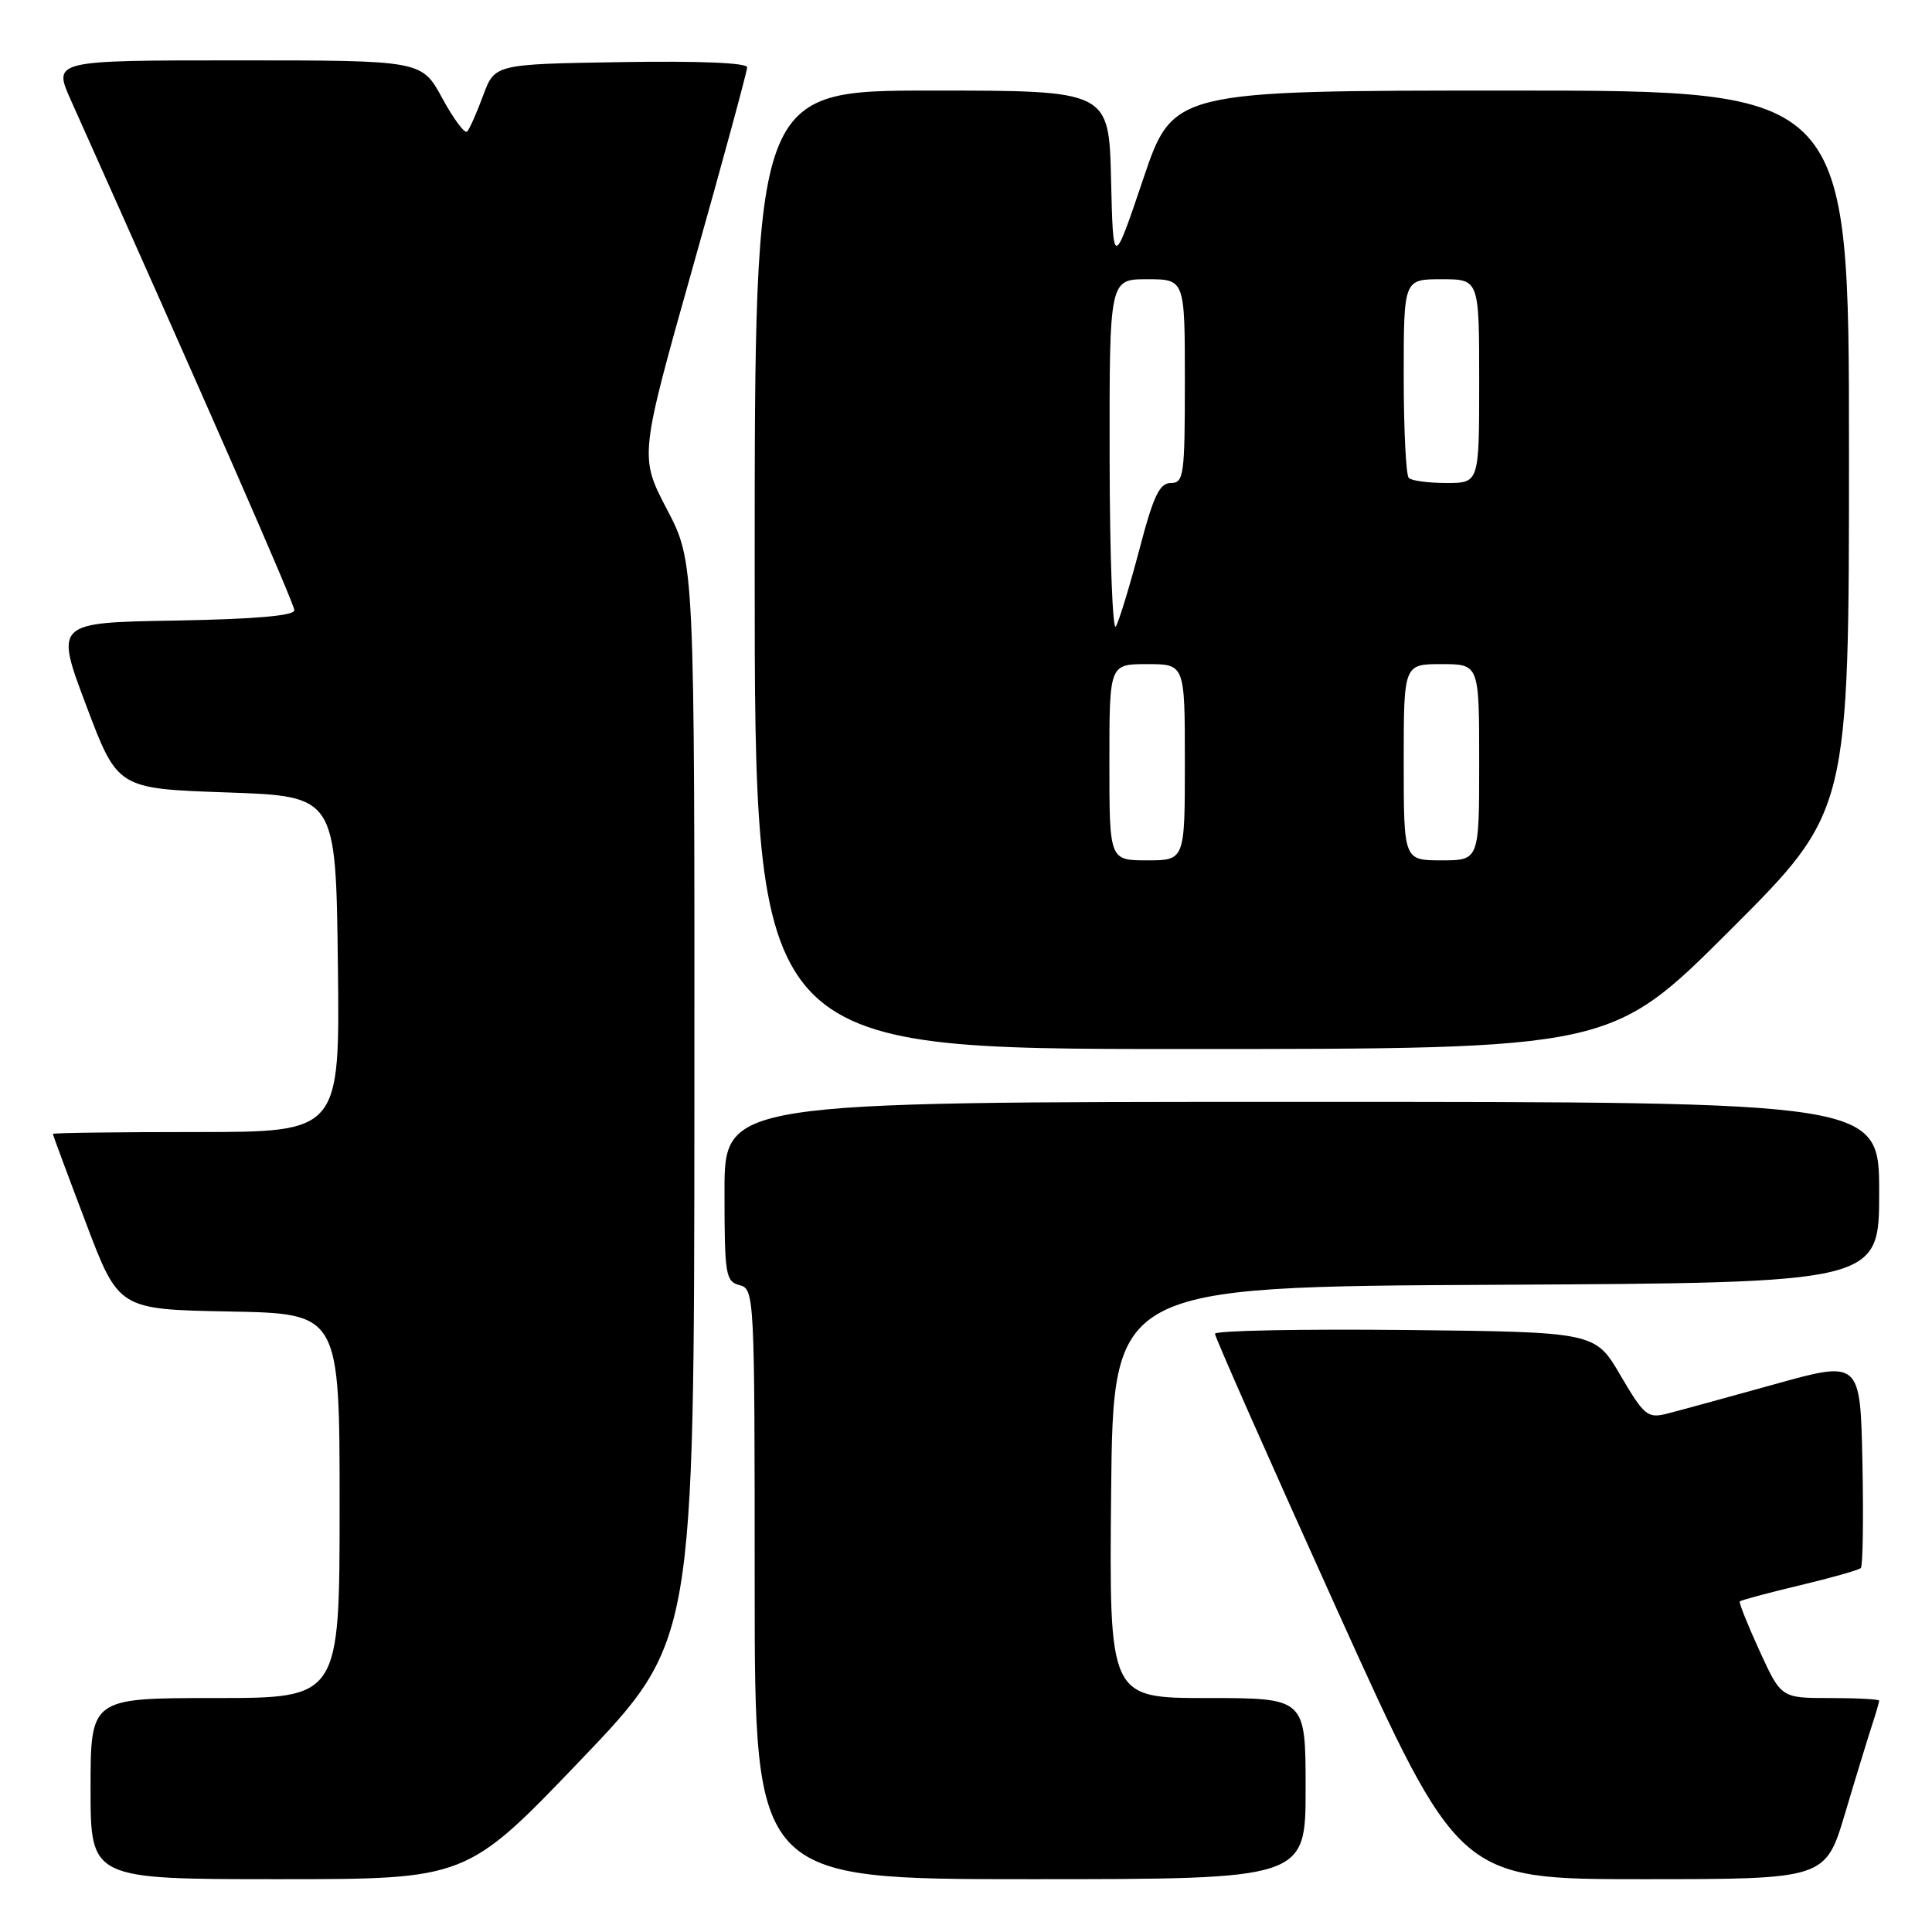 <?xml version="1.0" encoding="UTF-8" standalone="no"?>
<!DOCTYPE svg PUBLIC "-//W3C//DTD SVG 1.1//EN" "http://www.w3.org/Graphics/SVG/1.1/DTD/svg11.dtd" >
<svg xmlns="http://www.w3.org/2000/svg" xmlns:xlink="http://www.w3.org/1999/xlink" version="1.1" viewBox="0 0 256 256">
 <g >
 <path fill="currentColor"
d=" M 76.91 233.25 C 91.98 217.50 91.98 217.50 92.01 146.00 C 92.04 74.50 92.04 74.50 88.38 67.50 C 84.72 60.50 84.72 60.50 91.86 35.19 C 95.79 21.28 99.00 9.45 99.00 8.92 C 99.00 8.32 92.58 8.06 82.28 8.23 C 65.55 8.50 65.55 8.50 64.01 12.68 C 63.16 14.98 62.21 17.12 61.89 17.44 C 61.58 17.75 60.10 15.76 58.60 13.01 C 55.88 8.00 55.88 8.00 31.45 8.00 C 7.03 8.00 7.03 8.00 9.38 13.25 C 27.00 52.60 39.00 79.98 39.00 80.86 C 39.00 81.59 33.76 82.04 23.14 82.23 C 7.28 82.50 7.28 82.50 11.43 93.50 C 15.58 104.50 15.58 104.50 30.04 105.00 C 44.50 105.50 44.50 105.50 44.77 127.75 C 45.04 150.00 45.04 150.00 26.02 150.00 C 15.56 150.00 7.00 150.11 7.00 150.25 C 7.01 150.39 8.97 155.68 11.37 162.00 C 15.72 173.50 15.72 173.50 30.36 173.78 C 45.00 174.05 45.00 174.05 45.00 199.53 C 45.00 225.00 45.00 225.00 28.50 225.00 C 12.00 225.00 12.00 225.00 12.00 237.00 C 12.00 249.00 12.00 249.00 36.92 249.00 C 61.83 249.00 61.83 249.00 76.91 233.25 Z  M 173.00 237.00 C 173.00 225.00 173.00 225.00 159.98 225.00 C 146.97 225.00 146.97 225.00 147.23 197.75 C 147.50 170.50 147.50 170.50 198.25 170.24 C 249.00 169.98 249.00 169.98 249.00 157.99 C 249.00 146.00 249.00 146.00 172.50 146.00 C 96.00 146.00 96.00 146.00 96.00 157.88 C 96.00 168.93 96.14 169.80 98.00 170.29 C 99.96 170.80 100.00 171.65 100.00 209.91 C 100.00 249.00 100.00 249.00 136.50 249.00 C 173.00 249.00 173.00 249.00 173.00 237.00 Z  M 244.49 240.25 C 245.92 235.44 247.53 230.20 248.05 228.60 C 248.57 227.01 249.00 225.54 249.00 225.35 C 249.00 225.16 246.08 225.00 242.50 225.00 C 236.01 225.00 236.01 225.00 233.15 218.75 C 231.58 215.31 230.40 212.37 230.53 212.20 C 230.66 212.04 234.21 211.08 238.42 210.08 C 242.63 209.08 246.30 208.04 246.57 207.77 C 246.84 207.50 246.93 201.20 246.78 193.76 C 246.50 180.25 246.50 180.25 235.00 183.46 C 228.68 185.22 222.28 186.97 220.80 187.34 C 218.32 187.96 217.82 187.53 214.73 182.26 C 211.37 176.50 211.37 176.50 186.19 176.23 C 172.33 176.09 160.99 176.31 160.99 176.73 C 160.98 177.15 168.25 193.59 177.14 213.25 C 193.31 249.00 193.31 249.00 217.59 249.00 C 241.88 249.00 241.88 249.00 244.49 240.25 Z  M 229.24 123.26 C 245.00 107.52 245.00 107.52 245.00 59.76 C 245.00 12.00 245.00 12.00 200.22 12.00 C 155.43 12.00 155.43 12.00 151.47 23.75 C 147.50 35.50 147.50 35.50 147.22 23.75 C 146.94 12.00 146.94 12.00 123.47 12.00 C 100.00 12.00 100.00 12.00 100.00 75.50 C 100.00 139.00 100.00 139.00 156.74 139.00 C 213.48 139.00 213.48 139.00 229.24 123.26 Z  M 147.00 101.00 C 147.00 88.00 147.00 88.00 152.00 88.00 C 157.00 88.00 157.00 88.00 157.00 101.00 C 157.00 114.00 157.00 114.00 152.00 114.00 C 147.00 114.00 147.00 114.00 147.00 101.00 Z  M 186.00 101.00 C 186.00 88.00 186.00 88.00 191.00 88.00 C 196.00 88.00 196.00 88.00 196.00 101.00 C 196.00 114.00 196.00 114.00 191.00 114.00 C 186.00 114.00 186.00 114.00 186.00 101.00 Z  M 147.03 60.75 C 147.00 37.00 147.00 37.00 152.00 37.00 C 157.00 37.00 157.00 37.00 157.00 50.50 C 157.00 62.99 156.86 64.00 155.14 64.00 C 153.65 64.00 152.83 65.71 150.99 72.75 C 149.72 77.56 148.32 82.17 147.87 83.00 C 147.43 83.83 147.05 73.81 147.03 60.75 Z  M 186.67 63.33 C 186.30 62.97 186.00 56.89 186.00 49.83 C 186.00 37.00 186.00 37.00 191.00 37.00 C 196.00 37.00 196.00 37.00 196.00 50.50 C 196.00 64.00 196.00 64.00 191.67 64.00 C 189.28 64.00 187.03 63.70 186.67 63.33 Z "/>
</g>
</svg>